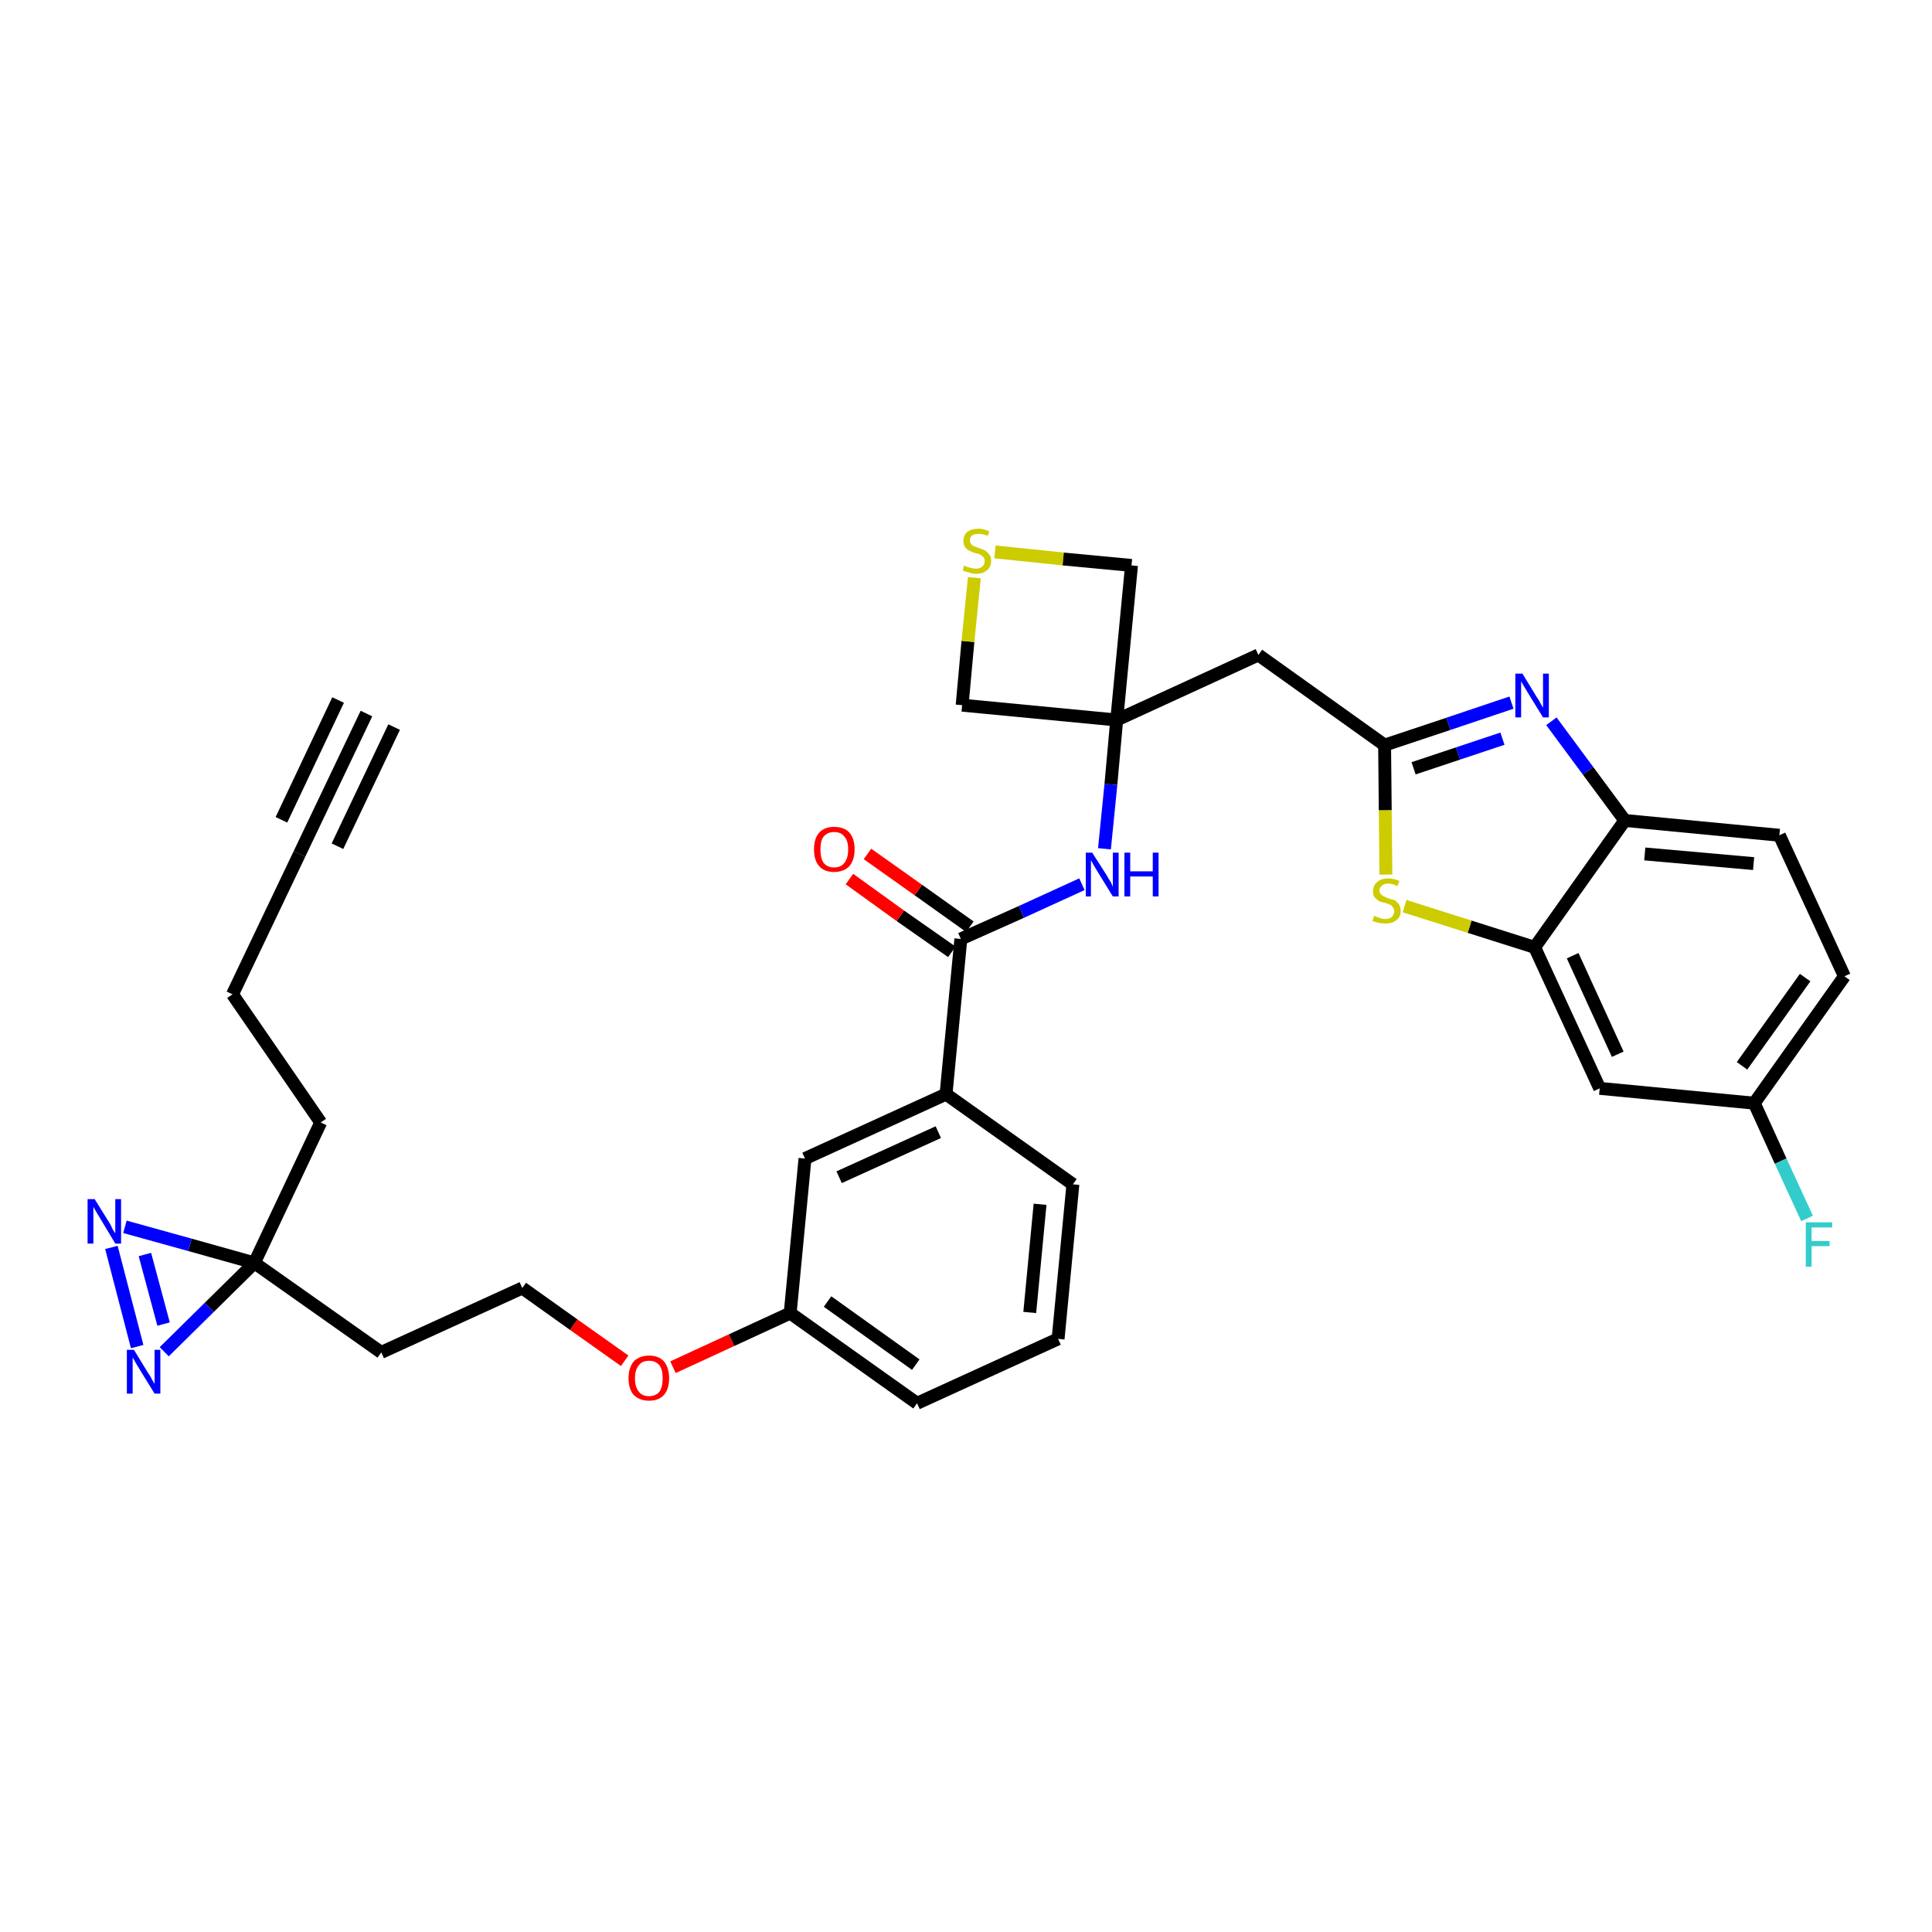 <?xml version='1.0' encoding='iso-8859-1'?>
<svg version='1.1' baseProfile='full'
              xmlns='http://www.w3.org/2000/svg'
                      xmlns:rdkit='http://www.rdkit.org/xml'
                      xmlns:xlink='http://www.w3.org/1999/xlink'
                  xml:space='preserve'
width='300px' height='300px' viewBox='0 0 300 300'>
<!-- END OF HEADER -->
<path class='bond-0 atom-0 atom-1' d='M 56.9,110.8 L 46.5,132.6' style='fill:none;fill-rule:evenodd;stroke:#000000;stroke-width:2.0px;stroke-linecap:butt;stroke-linejoin:miter;stroke-opacity:1' />
<path class='bond-0 atom-0 atom-1' d='M 52.5,108.7 L 43.7,127.3' style='fill:none;fill-rule:evenodd;stroke:#000000;stroke-width:2.0px;stroke-linecap:butt;stroke-linejoin:miter;stroke-opacity:1' />
<path class='bond-0 atom-0 atom-1' d='M 61.2,112.9 L 52.4,131.4' style='fill:none;fill-rule:evenodd;stroke:#000000;stroke-width:2.0px;stroke-linecap:butt;stroke-linejoin:miter;stroke-opacity:1' />
<path class='bond-1 atom-1 atom-2' d='M 46.5,132.6 L 36.1,154.4' style='fill:none;fill-rule:evenodd;stroke:#000000;stroke-width:2.0px;stroke-linecap:butt;stroke-linejoin:miter;stroke-opacity:1' />
<path class='bond-2 atom-2 atom-3' d='M 36.1,154.4 L 49.8,174.3' style='fill:none;fill-rule:evenodd;stroke:#000000;stroke-width:2.0px;stroke-linecap:butt;stroke-linejoin:miter;stroke-opacity:1' />
<path class='bond-3 atom-3 atom-4' d='M 49.8,174.3 L 39.5,196.1' style='fill:none;fill-rule:evenodd;stroke:#000000;stroke-width:2.0px;stroke-linecap:butt;stroke-linejoin:miter;stroke-opacity:1' />
<path class='bond-4 atom-4 atom-5' d='M 39.5,196.1 L 59.2,210.0' style='fill:none;fill-rule:evenodd;stroke:#000000;stroke-width:2.0px;stroke-linecap:butt;stroke-linejoin:miter;stroke-opacity:1' />
<path class='bond-31 atom-4 atom-32' d='M 39.5,196.1 L 29.5,193.3' style='fill:none;fill-rule:evenodd;stroke:#000000;stroke-width:2.0px;stroke-linecap:butt;stroke-linejoin:miter;stroke-opacity:1' />
<path class='bond-31 atom-4 atom-32' d='M 29.5,193.3 L 19.4,190.5' style='fill:none;fill-rule:evenodd;stroke:#0000FF;stroke-width:2.0px;stroke-linecap:butt;stroke-linejoin:miter;stroke-opacity:1' />
<path class='bond-33 atom-33 atom-4' d='M 25.5,209.9 L 32.5,203.0' style='fill:none;fill-rule:evenodd;stroke:#0000FF;stroke-width:2.0px;stroke-linecap:butt;stroke-linejoin:miter;stroke-opacity:1' />
<path class='bond-33 atom-33 atom-4' d='M 32.5,203.0 L 39.5,196.1' style='fill:none;fill-rule:evenodd;stroke:#000000;stroke-width:2.0px;stroke-linecap:butt;stroke-linejoin:miter;stroke-opacity:1' />
<path class='bond-5 atom-5 atom-6' d='M 59.2,210.0 L 81.1,200.0' style='fill:none;fill-rule:evenodd;stroke:#000000;stroke-width:2.0px;stroke-linecap:butt;stroke-linejoin:miter;stroke-opacity:1' />
<path class='bond-6 atom-6 atom-7' d='M 81.1,200.0 L 89.1,205.7' style='fill:none;fill-rule:evenodd;stroke:#000000;stroke-width:2.0px;stroke-linecap:butt;stroke-linejoin:miter;stroke-opacity:1' />
<path class='bond-6 atom-6 atom-7' d='M 89.1,205.7 L 97.0,211.3' style='fill:none;fill-rule:evenodd;stroke:#FF0000;stroke-width:2.0px;stroke-linecap:butt;stroke-linejoin:miter;stroke-opacity:1' />
<path class='bond-7 atom-7 atom-8' d='M 104.5,212.3 L 113.6,208.1' style='fill:none;fill-rule:evenodd;stroke:#FF0000;stroke-width:2.0px;stroke-linecap:butt;stroke-linejoin:miter;stroke-opacity:1' />
<path class='bond-7 atom-7 atom-8' d='M 113.6,208.1 L 122.7,203.9' style='fill:none;fill-rule:evenodd;stroke:#000000;stroke-width:2.0px;stroke-linecap:butt;stroke-linejoin:miter;stroke-opacity:1' />
<path class='bond-8 atom-8 atom-9' d='M 122.7,203.9 L 142.4,217.9' style='fill:none;fill-rule:evenodd;stroke:#000000;stroke-width:2.0px;stroke-linecap:butt;stroke-linejoin:miter;stroke-opacity:1' />
<path class='bond-8 atom-8 atom-9' d='M 128.5,202.1 L 142.2,211.9' style='fill:none;fill-rule:evenodd;stroke:#000000;stroke-width:2.0px;stroke-linecap:butt;stroke-linejoin:miter;stroke-opacity:1' />
<path class='bond-34 atom-31 atom-8' d='M 125.0,179.9 L 122.7,203.9' style='fill:none;fill-rule:evenodd;stroke:#000000;stroke-width:2.0px;stroke-linecap:butt;stroke-linejoin:miter;stroke-opacity:1' />
<path class='bond-9 atom-9 atom-10' d='M 142.4,217.9 L 164.3,207.9' style='fill:none;fill-rule:evenodd;stroke:#000000;stroke-width:2.0px;stroke-linecap:butt;stroke-linejoin:miter;stroke-opacity:1' />
<path class='bond-10 atom-10 atom-11' d='M 164.3,207.9 L 166.6,183.9' style='fill:none;fill-rule:evenodd;stroke:#000000;stroke-width:2.0px;stroke-linecap:butt;stroke-linejoin:miter;stroke-opacity:1' />
<path class='bond-10 atom-10 atom-11' d='M 159.9,203.8 L 161.5,187.0' style='fill:none;fill-rule:evenodd;stroke:#000000;stroke-width:2.0px;stroke-linecap:butt;stroke-linejoin:miter;stroke-opacity:1' />
<path class='bond-11 atom-11 atom-12' d='M 166.6,183.9 L 146.9,169.9' style='fill:none;fill-rule:evenodd;stroke:#000000;stroke-width:2.0px;stroke-linecap:butt;stroke-linejoin:miter;stroke-opacity:1' />
<path class='bond-12 atom-12 atom-13' d='M 146.9,169.9 L 149.2,145.8' style='fill:none;fill-rule:evenodd;stroke:#000000;stroke-width:2.0px;stroke-linecap:butt;stroke-linejoin:miter;stroke-opacity:1' />
<path class='bond-30 atom-12 atom-31' d='M 146.9,169.9 L 125.0,179.9' style='fill:none;fill-rule:evenodd;stroke:#000000;stroke-width:2.0px;stroke-linecap:butt;stroke-linejoin:miter;stroke-opacity:1' />
<path class='bond-30 atom-12 atom-31' d='M 145.7,175.8 L 130.3,182.8' style='fill:none;fill-rule:evenodd;stroke:#000000;stroke-width:2.0px;stroke-linecap:butt;stroke-linejoin:miter;stroke-opacity:1' />
<path class='bond-13 atom-13 atom-14' d='M 150.6,143.9 L 142.6,138.2' style='fill:none;fill-rule:evenodd;stroke:#000000;stroke-width:2.0px;stroke-linecap:butt;stroke-linejoin:miter;stroke-opacity:1' />
<path class='bond-13 atom-13 atom-14' d='M 142.6,138.2 L 134.7,132.6' style='fill:none;fill-rule:evenodd;stroke:#FF0000;stroke-width:2.0px;stroke-linecap:butt;stroke-linejoin:miter;stroke-opacity:1' />
<path class='bond-13 atom-13 atom-14' d='M 147.8,147.8 L 139.8,142.2' style='fill:none;fill-rule:evenodd;stroke:#000000;stroke-width:2.0px;stroke-linecap:butt;stroke-linejoin:miter;stroke-opacity:1' />
<path class='bond-13 atom-13 atom-14' d='M 139.8,142.2 L 131.9,136.5' style='fill:none;fill-rule:evenodd;stroke:#FF0000;stroke-width:2.0px;stroke-linecap:butt;stroke-linejoin:miter;stroke-opacity:1' />
<path class='bond-14 atom-13 atom-15' d='M 149.2,145.8 L 158.6,141.6' style='fill:none;fill-rule:evenodd;stroke:#000000;stroke-width:2.0px;stroke-linecap:butt;stroke-linejoin:miter;stroke-opacity:1' />
<path class='bond-14 atom-13 atom-15' d='M 158.6,141.6 L 168.0,137.3' style='fill:none;fill-rule:evenodd;stroke:#0000FF;stroke-width:2.0px;stroke-linecap:butt;stroke-linejoin:miter;stroke-opacity:1' />
<path class='bond-15 atom-15 atom-16' d='M 171.5,131.8 L 172.5,121.8' style='fill:none;fill-rule:evenodd;stroke:#0000FF;stroke-width:2.0px;stroke-linecap:butt;stroke-linejoin:miter;stroke-opacity:1' />
<path class='bond-15 atom-15 atom-16' d='M 172.5,121.8 L 173.4,111.8' style='fill:none;fill-rule:evenodd;stroke:#000000;stroke-width:2.0px;stroke-linecap:butt;stroke-linejoin:miter;stroke-opacity:1' />
<path class='bond-16 atom-16 atom-17' d='M 173.4,111.8 L 195.4,101.7' style='fill:none;fill-rule:evenodd;stroke:#000000;stroke-width:2.0px;stroke-linecap:butt;stroke-linejoin:miter;stroke-opacity:1' />
<path class='bond-27 atom-16 atom-28' d='M 173.4,111.8 L 149.4,109.5' style='fill:none;fill-rule:evenodd;stroke:#000000;stroke-width:2.0px;stroke-linecap:butt;stroke-linejoin:miter;stroke-opacity:1' />
<path class='bond-35 atom-30 atom-16' d='M 175.7,87.8 L 173.4,111.8' style='fill:none;fill-rule:evenodd;stroke:#000000;stroke-width:2.0px;stroke-linecap:butt;stroke-linejoin:miter;stroke-opacity:1' />
<path class='bond-17 atom-17 atom-18' d='M 195.4,101.7 L 215.0,115.7' style='fill:none;fill-rule:evenodd;stroke:#000000;stroke-width:2.0px;stroke-linecap:butt;stroke-linejoin:miter;stroke-opacity:1' />
<path class='bond-18 atom-18 atom-19' d='M 215.0,115.7 L 224.9,112.4' style='fill:none;fill-rule:evenodd;stroke:#000000;stroke-width:2.0px;stroke-linecap:butt;stroke-linejoin:miter;stroke-opacity:1' />
<path class='bond-18 atom-18 atom-19' d='M 224.9,112.4 L 234.7,109.1' style='fill:none;fill-rule:evenodd;stroke:#0000FF;stroke-width:2.0px;stroke-linecap:butt;stroke-linejoin:miter;stroke-opacity:1' />
<path class='bond-18 atom-18 atom-19' d='M 219.5,119.3 L 226.4,117.0' style='fill:none;fill-rule:evenodd;stroke:#000000;stroke-width:2.0px;stroke-linecap:butt;stroke-linejoin:miter;stroke-opacity:1' />
<path class='bond-18 atom-18 atom-19' d='M 226.4,117.0 L 233.3,114.7' style='fill:none;fill-rule:evenodd;stroke:#0000FF;stroke-width:2.0px;stroke-linecap:butt;stroke-linejoin:miter;stroke-opacity:1' />
<path class='bond-36 atom-27 atom-18' d='M 215.2,135.8 L 215.1,125.8' style='fill:none;fill-rule:evenodd;stroke:#CCCC00;stroke-width:2.0px;stroke-linecap:butt;stroke-linejoin:miter;stroke-opacity:1' />
<path class='bond-36 atom-27 atom-18' d='M 215.1,125.8 L 215.0,115.7' style='fill:none;fill-rule:evenodd;stroke:#000000;stroke-width:2.0px;stroke-linecap:butt;stroke-linejoin:miter;stroke-opacity:1' />
<path class='bond-19 atom-19 atom-20' d='M 240.9,112.0 L 246.6,119.7' style='fill:none;fill-rule:evenodd;stroke:#0000FF;stroke-width:2.0px;stroke-linecap:butt;stroke-linejoin:miter;stroke-opacity:1' />
<path class='bond-19 atom-19 atom-20' d='M 246.6,119.7 L 252.3,127.4' style='fill:none;fill-rule:evenodd;stroke:#000000;stroke-width:2.0px;stroke-linecap:butt;stroke-linejoin:miter;stroke-opacity:1' />
<path class='bond-20 atom-20 atom-21' d='M 252.3,127.4 L 276.3,129.7' style='fill:none;fill-rule:evenodd;stroke:#000000;stroke-width:2.0px;stroke-linecap:butt;stroke-linejoin:miter;stroke-opacity:1' />
<path class='bond-20 atom-20 atom-21' d='M 255.4,132.6 L 272.3,134.1' style='fill:none;fill-rule:evenodd;stroke:#000000;stroke-width:2.0px;stroke-linecap:butt;stroke-linejoin:miter;stroke-opacity:1' />
<path class='bond-37 atom-26 atom-20' d='M 238.3,147.1 L 252.3,127.4' style='fill:none;fill-rule:evenodd;stroke:#000000;stroke-width:2.0px;stroke-linecap:butt;stroke-linejoin:miter;stroke-opacity:1' />
<path class='bond-21 atom-21 atom-22' d='M 276.3,129.7 L 286.4,151.6' style='fill:none;fill-rule:evenodd;stroke:#000000;stroke-width:2.0px;stroke-linecap:butt;stroke-linejoin:miter;stroke-opacity:1' />
<path class='bond-22 atom-22 atom-23' d='M 286.4,151.6 L 272.4,171.3' style='fill:none;fill-rule:evenodd;stroke:#000000;stroke-width:2.0px;stroke-linecap:butt;stroke-linejoin:miter;stroke-opacity:1' />
<path class='bond-22 atom-22 atom-23' d='M 280.3,151.8 L 270.5,165.5' style='fill:none;fill-rule:evenodd;stroke:#000000;stroke-width:2.0px;stroke-linecap:butt;stroke-linejoin:miter;stroke-opacity:1' />
<path class='bond-23 atom-23 atom-24' d='M 272.4,171.3 L 276.5,180.3' style='fill:none;fill-rule:evenodd;stroke:#000000;stroke-width:2.0px;stroke-linecap:butt;stroke-linejoin:miter;stroke-opacity:1' />
<path class='bond-23 atom-23 atom-24' d='M 276.5,180.3 L 280.6,189.2' style='fill:none;fill-rule:evenodd;stroke:#33CCCC;stroke-width:2.0px;stroke-linecap:butt;stroke-linejoin:miter;stroke-opacity:1' />
<path class='bond-24 atom-23 atom-25' d='M 272.4,171.3 L 248.4,169.0' style='fill:none;fill-rule:evenodd;stroke:#000000;stroke-width:2.0px;stroke-linecap:butt;stroke-linejoin:miter;stroke-opacity:1' />
<path class='bond-25 atom-25 atom-26' d='M 248.4,169.0 L 238.3,147.1' style='fill:none;fill-rule:evenodd;stroke:#000000;stroke-width:2.0px;stroke-linecap:butt;stroke-linejoin:miter;stroke-opacity:1' />
<path class='bond-25 atom-25 atom-26' d='M 251.2,163.7 L 244.2,148.4' style='fill:none;fill-rule:evenodd;stroke:#000000;stroke-width:2.0px;stroke-linecap:butt;stroke-linejoin:miter;stroke-opacity:1' />
<path class='bond-26 atom-26 atom-27' d='M 238.3,147.1 L 228.2,143.9' style='fill:none;fill-rule:evenodd;stroke:#000000;stroke-width:2.0px;stroke-linecap:butt;stroke-linejoin:miter;stroke-opacity:1' />
<path class='bond-26 atom-26 atom-27' d='M 228.2,143.9 L 218.1,140.7' style='fill:none;fill-rule:evenodd;stroke:#CCCC00;stroke-width:2.0px;stroke-linecap:butt;stroke-linejoin:miter;stroke-opacity:1' />
<path class='bond-28 atom-28 atom-29' d='M 149.4,109.5 L 150.3,99.6' style='fill:none;fill-rule:evenodd;stroke:#000000;stroke-width:2.0px;stroke-linecap:butt;stroke-linejoin:miter;stroke-opacity:1' />
<path class='bond-28 atom-28 atom-29' d='M 150.3,99.6 L 151.3,89.7' style='fill:none;fill-rule:evenodd;stroke:#CCCC00;stroke-width:2.0px;stroke-linecap:butt;stroke-linejoin:miter;stroke-opacity:1' />
<path class='bond-29 atom-29 atom-30' d='M 154.5,85.7 L 165.1,86.8' style='fill:none;fill-rule:evenodd;stroke:#CCCC00;stroke-width:2.0px;stroke-linecap:butt;stroke-linejoin:miter;stroke-opacity:1' />
<path class='bond-29 atom-29 atom-30' d='M 165.1,86.8 L 175.7,87.8' style='fill:none;fill-rule:evenodd;stroke:#000000;stroke-width:2.0px;stroke-linecap:butt;stroke-linejoin:miter;stroke-opacity:1' />
<path class='bond-32 atom-32 atom-33' d='M 17.3,193.7 L 21.3,209.1' style='fill:none;fill-rule:evenodd;stroke:#0000FF;stroke-width:2.0px;stroke-linecap:butt;stroke-linejoin:miter;stroke-opacity:1' />
<path class='bond-32 atom-32 atom-33' d='M 22.5,194.8 L 25.4,205.6' style='fill:none;fill-rule:evenodd;stroke:#0000FF;stroke-width:2.0px;stroke-linecap:butt;stroke-linejoin:miter;stroke-opacity:1' />
<path  class='atom-7' d='M 97.6 214.0
Q 97.6 212.4, 98.4 211.4
Q 99.3 210.5, 100.8 210.5
Q 102.3 210.5, 103.1 211.4
Q 103.9 212.4, 103.9 214.0
Q 103.9 215.7, 103.1 216.6
Q 102.3 217.5, 100.8 217.5
Q 99.3 217.5, 98.4 216.6
Q 97.6 215.7, 97.6 214.0
M 100.8 216.8
Q 101.8 216.8, 102.4 216.1
Q 102.9 215.4, 102.9 214.0
Q 102.9 212.7, 102.4 212.0
Q 101.8 211.3, 100.8 211.3
Q 99.7 211.3, 99.2 212.0
Q 98.6 212.7, 98.6 214.0
Q 98.6 215.4, 99.2 216.1
Q 99.7 216.8, 100.8 216.8
' fill='#FF0000'/>
<path  class='atom-14' d='M 126.4 131.9
Q 126.4 130.2, 127.2 129.3
Q 128.0 128.4, 129.5 128.4
Q 131.1 128.4, 131.9 129.3
Q 132.7 130.2, 132.7 131.9
Q 132.7 133.5, 131.9 134.5
Q 131.0 135.4, 129.5 135.4
Q 128.0 135.4, 127.2 134.5
Q 126.4 133.6, 126.4 131.9
M 129.5 134.7
Q 130.6 134.7, 131.1 134.0
Q 131.7 133.3, 131.7 131.9
Q 131.7 130.5, 131.1 129.9
Q 130.6 129.2, 129.5 129.2
Q 128.5 129.2, 127.9 129.9
Q 127.4 130.5, 127.4 131.9
Q 127.4 133.3, 127.9 134.0
Q 128.5 134.7, 129.5 134.7
' fill='#FF0000'/>
<path  class='atom-15' d='M 169.6 132.4
L 171.9 136.0
Q 172.1 136.4, 172.5 137.0
Q 172.8 137.7, 172.8 137.7
L 172.8 132.4
L 173.7 132.4
L 173.7 139.2
L 172.8 139.2
L 170.4 135.3
Q 170.1 134.8, 169.8 134.3
Q 169.5 133.7, 169.4 133.6
L 169.4 139.2
L 168.6 139.2
L 168.6 132.4
L 169.6 132.4
' fill='#0000FF'/>
<path  class='atom-15' d='M 174.6 132.4
L 175.5 132.4
L 175.5 135.3
L 179.0 135.3
L 179.0 132.4
L 179.9 132.4
L 179.9 139.2
L 179.0 139.2
L 179.0 136.1
L 175.5 136.1
L 175.5 139.2
L 174.6 139.2
L 174.6 132.4
' fill='#0000FF'/>
<path  class='atom-19' d='M 236.4 104.6
L 238.6 108.2
Q 238.9 108.6, 239.2 109.2
Q 239.6 109.9, 239.6 109.9
L 239.6 104.6
L 240.5 104.6
L 240.5 111.4
L 239.6 111.4
L 237.2 107.5
Q 236.9 107.0, 236.6 106.5
Q 236.3 106.0, 236.2 105.8
L 236.2 111.4
L 235.3 111.4
L 235.3 104.6
L 236.4 104.6
' fill='#0000FF'/>
<path  class='atom-24' d='M 280.4 189.8
L 284.5 189.8
L 284.5 190.6
L 281.3 190.6
L 281.3 192.7
L 284.1 192.7
L 284.1 193.5
L 281.3 193.5
L 281.3 196.7
L 280.4 196.7
L 280.4 189.8
' fill='#33CCCC'/>
<path  class='atom-27' d='M 213.4 142.2
Q 213.4 142.2, 213.8 142.4
Q 214.1 142.5, 214.4 142.6
Q 214.8 142.7, 215.1 142.7
Q 215.8 142.7, 216.1 142.4
Q 216.5 142.0, 216.5 141.5
Q 216.5 141.1, 216.3 140.9
Q 216.1 140.6, 215.9 140.5
Q 215.6 140.4, 215.1 140.2
Q 214.5 140.1, 214.1 139.9
Q 213.8 139.7, 213.5 139.4
Q 213.2 139.0, 213.2 138.4
Q 213.2 137.5, 213.8 137.0
Q 214.4 136.4, 215.6 136.4
Q 216.4 136.4, 217.3 136.8
L 217.0 137.6
Q 216.2 137.2, 215.6 137.2
Q 214.9 137.2, 214.6 137.5
Q 214.2 137.8, 214.2 138.3
Q 214.2 138.6, 214.4 138.8
Q 214.6 139.1, 214.9 139.2
Q 215.1 139.3, 215.6 139.5
Q 216.2 139.7, 216.6 139.8
Q 216.9 140.0, 217.2 140.4
Q 217.5 140.8, 217.5 141.5
Q 217.5 142.4, 216.8 142.9
Q 216.2 143.4, 215.2 143.4
Q 214.6 143.4, 214.1 143.3
Q 213.6 143.2, 213.1 143.0
L 213.4 142.2
' fill='#CCCC00'/>
<path  class='atom-29' d='M 149.7 87.8
Q 149.8 87.9, 150.1 88.0
Q 150.5 88.1, 150.8 88.2
Q 151.2 88.3, 151.5 88.3
Q 152.2 88.3, 152.5 88.0
Q 152.9 87.7, 152.9 87.1
Q 152.9 86.7, 152.7 86.5
Q 152.5 86.3, 152.2 86.1
Q 152.0 86.0, 151.5 85.9
Q 150.9 85.7, 150.5 85.5
Q 150.1 85.3, 149.9 85.0
Q 149.6 84.6, 149.6 84.0
Q 149.6 83.1, 150.2 82.6
Q 150.8 82.1, 152.0 82.1
Q 152.7 82.1, 153.6 82.5
L 153.4 83.2
Q 152.6 82.9, 152.0 82.9
Q 151.3 82.9, 151.0 83.1
Q 150.6 83.4, 150.6 83.9
Q 150.6 84.2, 150.8 84.5
Q 151.0 84.7, 151.2 84.8
Q 151.5 84.9, 152.0 85.1
Q 152.6 85.3, 153.0 85.5
Q 153.3 85.7, 153.6 86.1
Q 153.9 86.4, 153.9 87.1
Q 153.9 88.1, 153.2 88.6
Q 152.6 89.1, 151.6 89.1
Q 150.9 89.1, 150.5 88.9
Q 150.0 88.8, 149.5 88.6
L 149.7 87.8
' fill='#CCCC00'/>
<path  class='atom-32' d='M 14.7 186.2
L 17.0 189.9
Q 17.2 190.2, 17.5 190.9
Q 17.9 191.5, 17.9 191.5
L 17.9 186.2
L 18.8 186.2
L 18.8 193.1
L 17.9 193.1
L 15.5 189.1
Q 15.2 188.6, 14.9 188.1
Q 14.6 187.6, 14.5 187.4
L 14.5 193.1
L 13.6 193.1
L 13.6 186.2
L 14.7 186.2
' fill='#0000FF'/>
<path  class='atom-33' d='M 20.8 209.6
L 23.0 213.2
Q 23.3 213.6, 23.6 214.2
Q 24.0 214.9, 24.0 214.9
L 24.0 209.6
L 24.9 209.6
L 24.9 216.4
L 24.0 216.4
L 21.6 212.5
Q 21.3 212.0, 21.0 211.5
Q 20.7 210.9, 20.6 210.8
L 20.6 216.4
L 19.7 216.4
L 19.7 209.6
L 20.8 209.6
' fill='#0000FF'/>
</svg>

